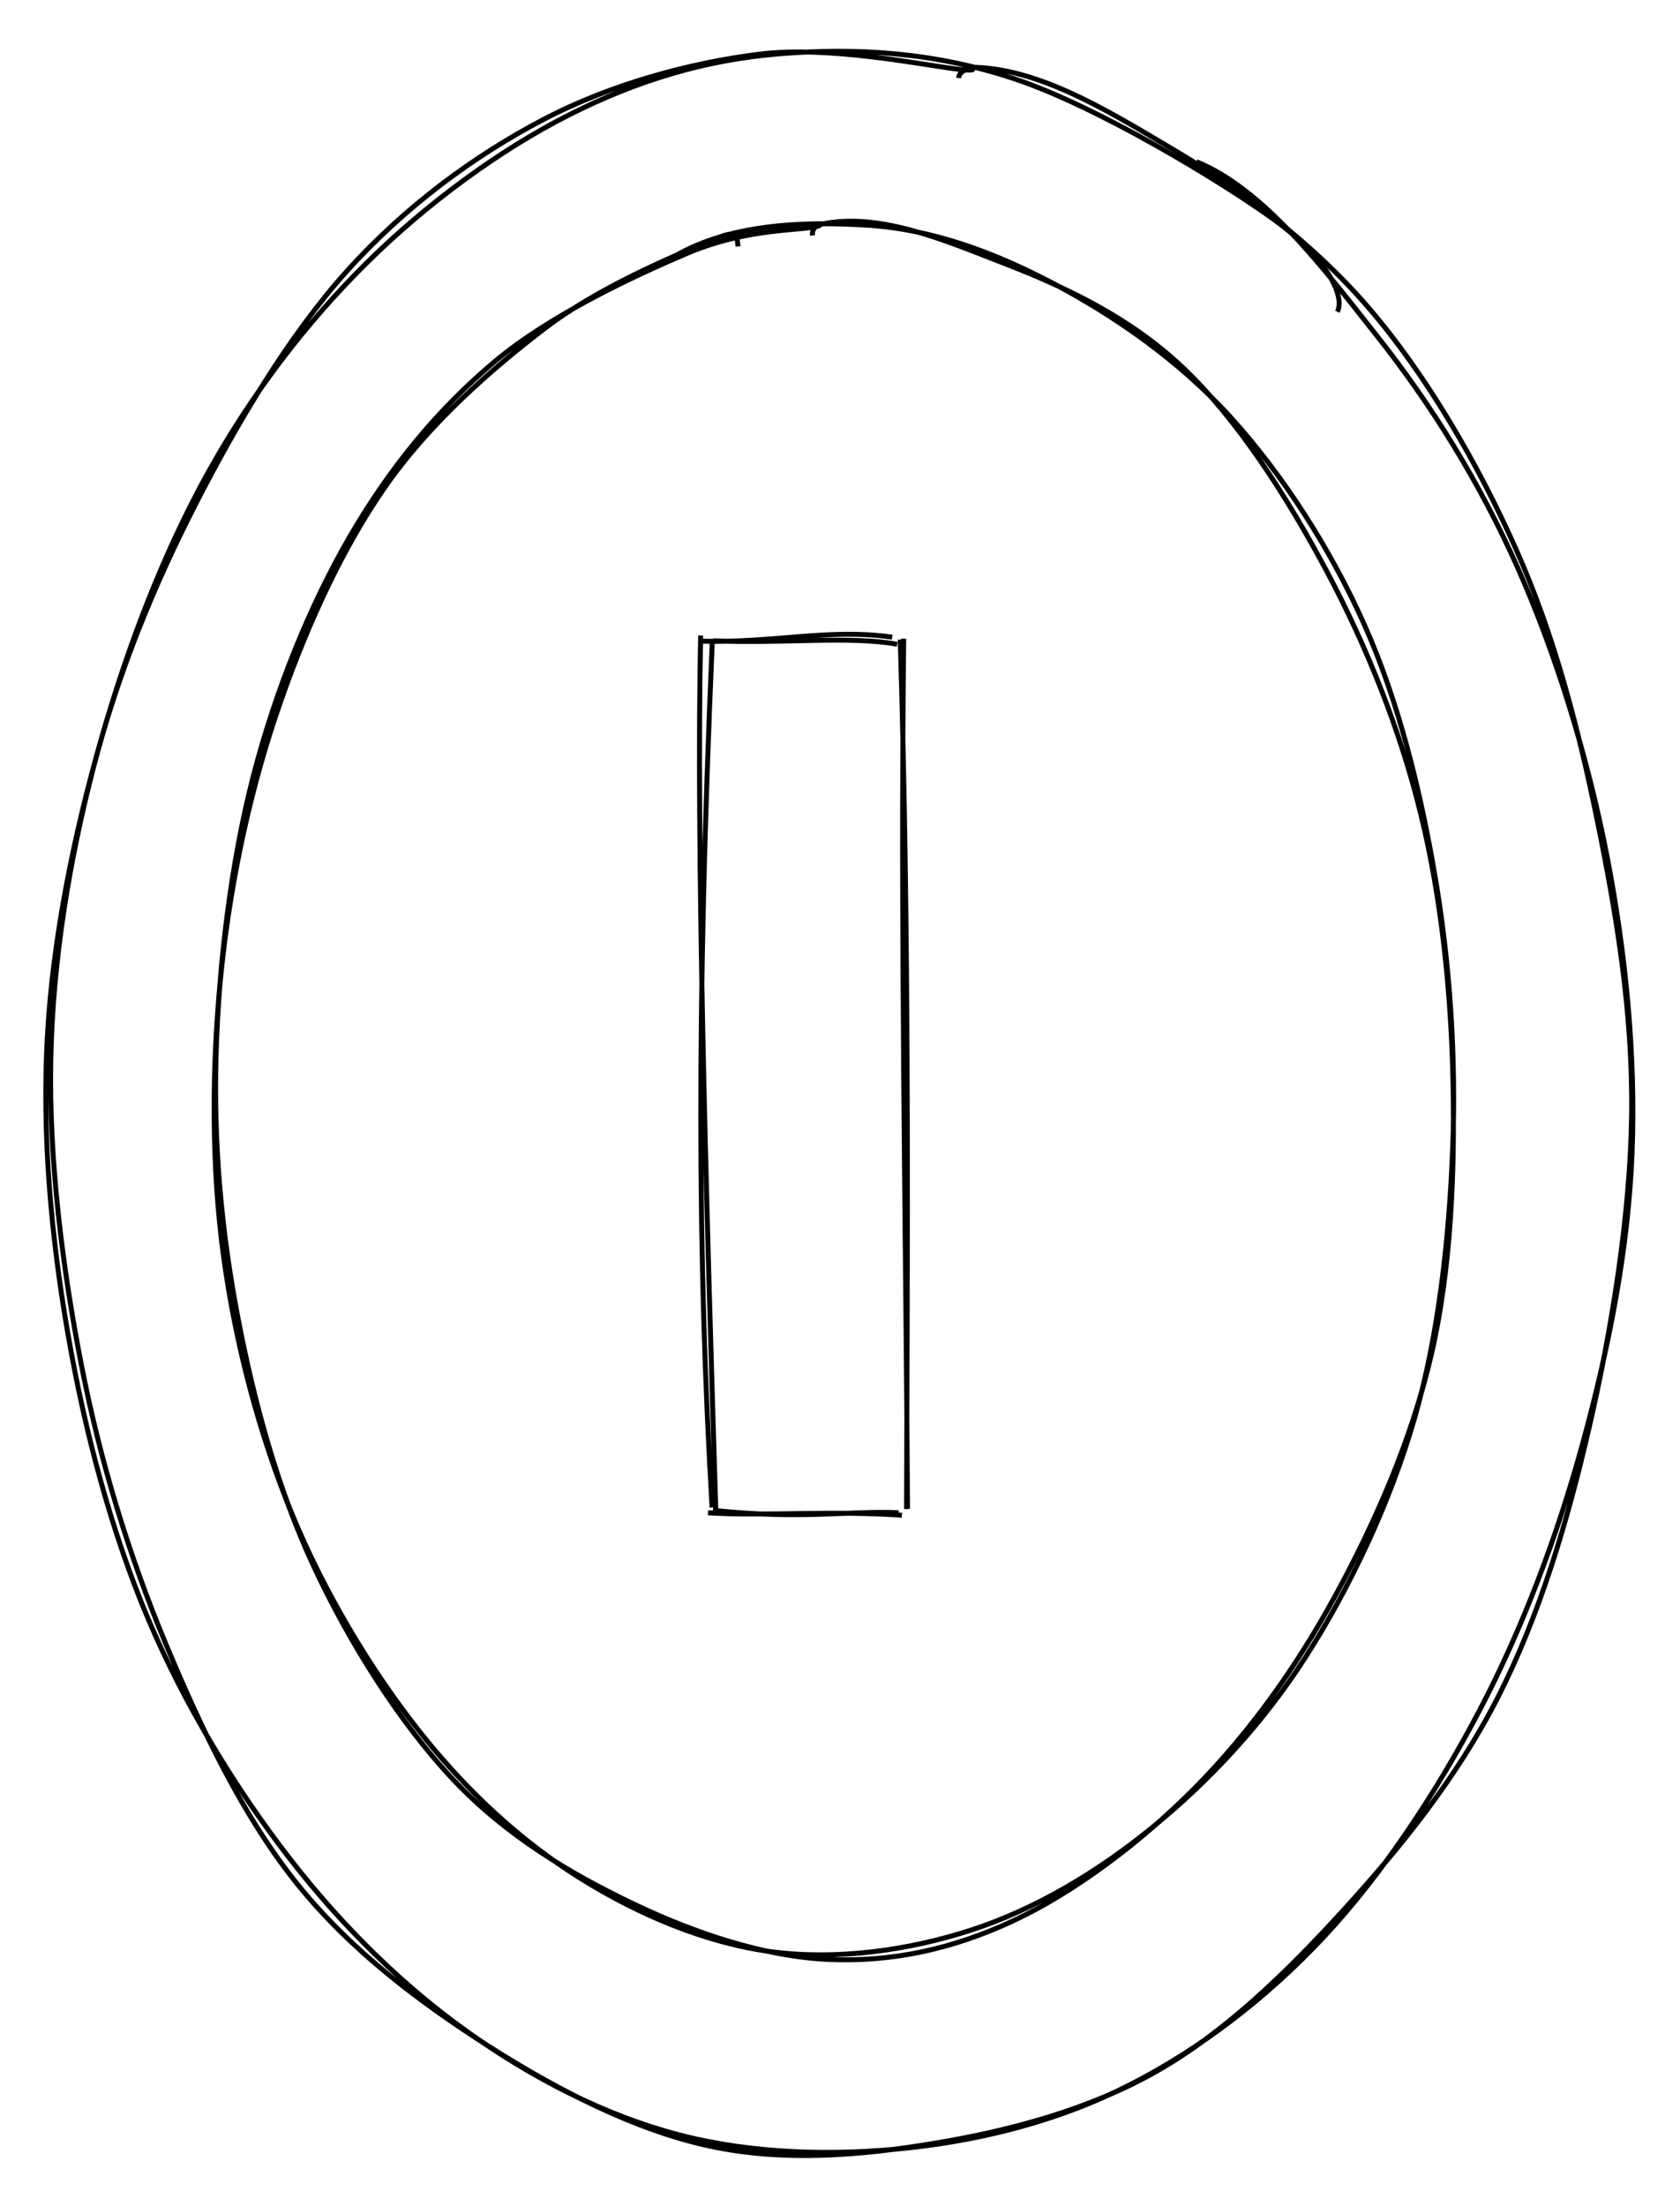 <svg version="1.1" xmlns="http://www.w3.org/2000/svg" viewBox="0 0 339 445" width="339" height="445">
  <!-- svg-source:excalidraw -->
  
  <defs>
    <style>
      @font-face {
        font-family: "Virgil";
        src: url("https://excalidraw.com/Virgil.woff2");
      }
      @font-face {
        font-family: "Cascadia";
        src: url("https://excalidraw.com/Cascadia.woff2");
      }
    </style>
  </defs>
  <g transform="translate(43 45) rotate(0 125.5 174.5)"><path d="M92.034 7.369 C103.502 0.093, 119.02 -0.377, 131.935 0.425 C144.85 1.227, 157.313 5.744, 169.524 12.181 C181.735 18.618, 194.728 27.551, 205.2 39.044 C215.672 50.537, 225.45 65.615, 232.357 81.139 C239.264 96.663, 243.679 114.622, 246.641 132.187 C249.604 149.751, 250.838 168.352, 250.132 186.524 C249.427 204.697, 247.348 224.102, 242.407 241.22 C237.466 258.339, 229.279 275.511, 220.484 289.235 C211.69 302.96, 200.871 314.385, 189.637 323.568 C178.404 332.752, 165.926 340.142, 153.083 344.336 C140.24 348.53, 125.769 350.482, 112.579 348.731 C99.39 346.98, 85.782 341.249, 73.948 333.829 C62.114 326.41, 51.247 316.448, 41.576 304.216 C31.904 291.983, 22.503 276.425, 15.921 260.434 C9.339 244.443, 4.496 226.193, 2.084 208.27 C-0.328 190.348, -0.279 170.953, 1.45 152.899 C3.18 134.845, 6.953 116.511, 12.463 99.947 C17.973 83.384, 25.429 66.636, 34.509 53.518 C43.59 40.4, 56.146 29.495, 66.945 21.239 C77.744 12.983, 92.807 6.738, 99.303 3.983 C105.8 1.229, 105.637 1.873, 105.925 4.712 M121.4 0.55 C133.506 -2.71, 147.232 3.341, 159.658 8.152 C172.084 12.962, 185.109 19.054, 195.957 29.411 C206.805 39.769, 216.795 55.35, 224.745 70.295 C232.696 85.241, 239.415 101.863, 243.658 119.084 C247.901 136.305, 249.84 155.439, 250.204 173.623 C250.568 191.807, 249.802 210.974, 245.844 228.187 C241.885 245.4, 234.402 262.322, 226.454 276.9 C218.506 291.478, 208.978 304.724, 198.154 315.654 C187.33 326.584, 173.847 336.705, 161.511 342.479 C149.176 348.252, 136.938 350.87, 124.141 350.298 C111.345 349.726, 97.334 345.078, 84.732 339.045 C72.13 333.012, 59.264 325.432, 48.53 314.1 C37.796 302.767, 27.584 286.603, 20.329 271.05 C13.073 255.496, 8.287 237.968, 4.999 220.777 C1.71 203.585, 0.083 186.093, 0.599 167.902 C1.115 149.711, 3.578 129.107, 8.096 111.631 C12.613 94.155, 19.577 76.999, 27.705 63.046 C35.834 49.092, 45.511 37.412, 56.867 27.909 C68.224 18.407, 85.232 10.53, 95.842 6.031 C106.453 1.533, 116.345 1.503, 120.532 0.916 C124.718 0.329, 120.588 -0.223, 120.962 2.509" stroke="#000000" stroke-width="1" fill="none"></path></g><g transform="translate(143 129) rotate(0 19.5 88)"><path d="M-1.173 0.356 C13.563 0.711, 24.502 -2.271, 37.022 -0.453 M0.955 0.268 C14.836 0.879, 28.827 -0.762, 38.041 0.984 M39.354 -0.151 C38.681 58.437, 39.763 116.763, 40.129 175.349 M38.653 0.027 C40.592 62.83, 40.063 127.485, 39.931 175.445 M38.336 176.179 C27.686 175.743, 19.086 177.598, 0.851 175.697 M38.997 176.685 C24.612 175.698, 11.305 176.926, -0.141 176.192 M1.455 176.058 C-0.648 108.4, -2.515 41.693, -1.622 -0.8 M0.684 175.124 C-2.235 124.991, -2.471 74.914, 0.749 -0.077" stroke="#000000" stroke-width="1" fill="none"></path></g><g transform="translate(10 10) rotate(0 159.5 212.5)"><path d="M231.426 22.623 C245.119 28.212, 257.116 44.186, 267.932 57.867 C278.748 71.548, 288.612 87.3, 296.322 104.709 C304.032 122.119, 310.358 142.654, 314.192 162.323 C318.026 181.992, 320.123 202.935, 319.324 222.724 C318.526 242.513, 314.517 262.36, 309.4 281.058 C304.283 299.756, 297.314 318.318, 288.622 334.913 C279.931 351.507, 269.012 368.018, 257.251 380.624 C245.491 393.231, 231.983 403.443, 218.06 410.551 C204.136 417.66, 188.873 421.582, 173.711 423.274 C158.549 424.966, 141.942 424.569, 127.089 420.704 C112.235 416.84, 97.703 409.391, 84.591 400.087 C71.479 390.784, 59.204 378.809, 48.418 364.884 C37.632 350.96, 27.324 334.163, 19.874 316.542 C12.424 298.921, 7.102 278.738, 3.716 259.159 C0.33 239.579, -1.549 219.034, -0.442 199.065 C0.665 179.096, 4.953 158.3, 10.356 139.347 C15.759 120.395, 23.06 101.378, 31.977 85.348 C40.894 69.318, 51.73 55.19, 63.856 43.169 C75.983 31.148, 90.8 20.277, 104.737 13.221 C118.674 6.165, 132.448 2.043, 147.479 0.835 C162.511 -0.372, 178.342 0.409, 194.927 5.978 C211.511 11.546, 236.163 26.425, 246.986 34.244 C257.808 42.062, 261.46 49.771, 259.863 52.887 M184.174 3.594 C198.363 2.921, 212.952 11.991, 226.637 20.096 C240.322 28.2, 254.732 38.76, 266.283 52.223 C277.835 65.687, 288.267 83.609, 295.947 100.875 C303.627 118.141, 308.483 136.816, 312.364 155.821 C316.246 174.827, 319.512 194.574, 319.236 214.908 C318.96 235.242, 315.202 258.244, 310.706 277.826 C306.21 297.408, 300.539 316.139, 292.262 332.401 C283.984 348.662, 272.491 362.834, 261.042 375.393 C249.592 387.953, 237.258 399.934, 223.564 407.758 C209.87 415.581, 193.945 419.801, 178.878 422.332 C163.811 424.864, 148.177 426.183, 133.161 422.946 C118.145 419.71, 102.667 411.753, 88.783 402.915 C74.898 394.076, 60.768 383.526, 49.854 369.917 C38.94 356.307, 30.532 338.656, 23.299 321.26 C16.066 303.864, 10.298 285.131, 6.456 265.54 C2.614 245.948, -0.163 223.867, 0.248 203.711 C0.658 183.554, 4.066 163.237, 8.921 144.601 C13.775 125.964, 20.849 108.557, 29.373 91.893 C37.898 75.229, 48.375 57.571, 60.069 44.616 C71.763 31.662, 85.642 21.452, 99.536 14.168 C113.431 6.883, 129.508 2.612, 143.436 0.907 C157.365 -0.797, 176.443 3.134, 183.108 3.94 C189.773 4.746, 183.872 2.631, 183.425 5.744" stroke="#000000" stroke-width="1" fill="none"></path></g></svg>